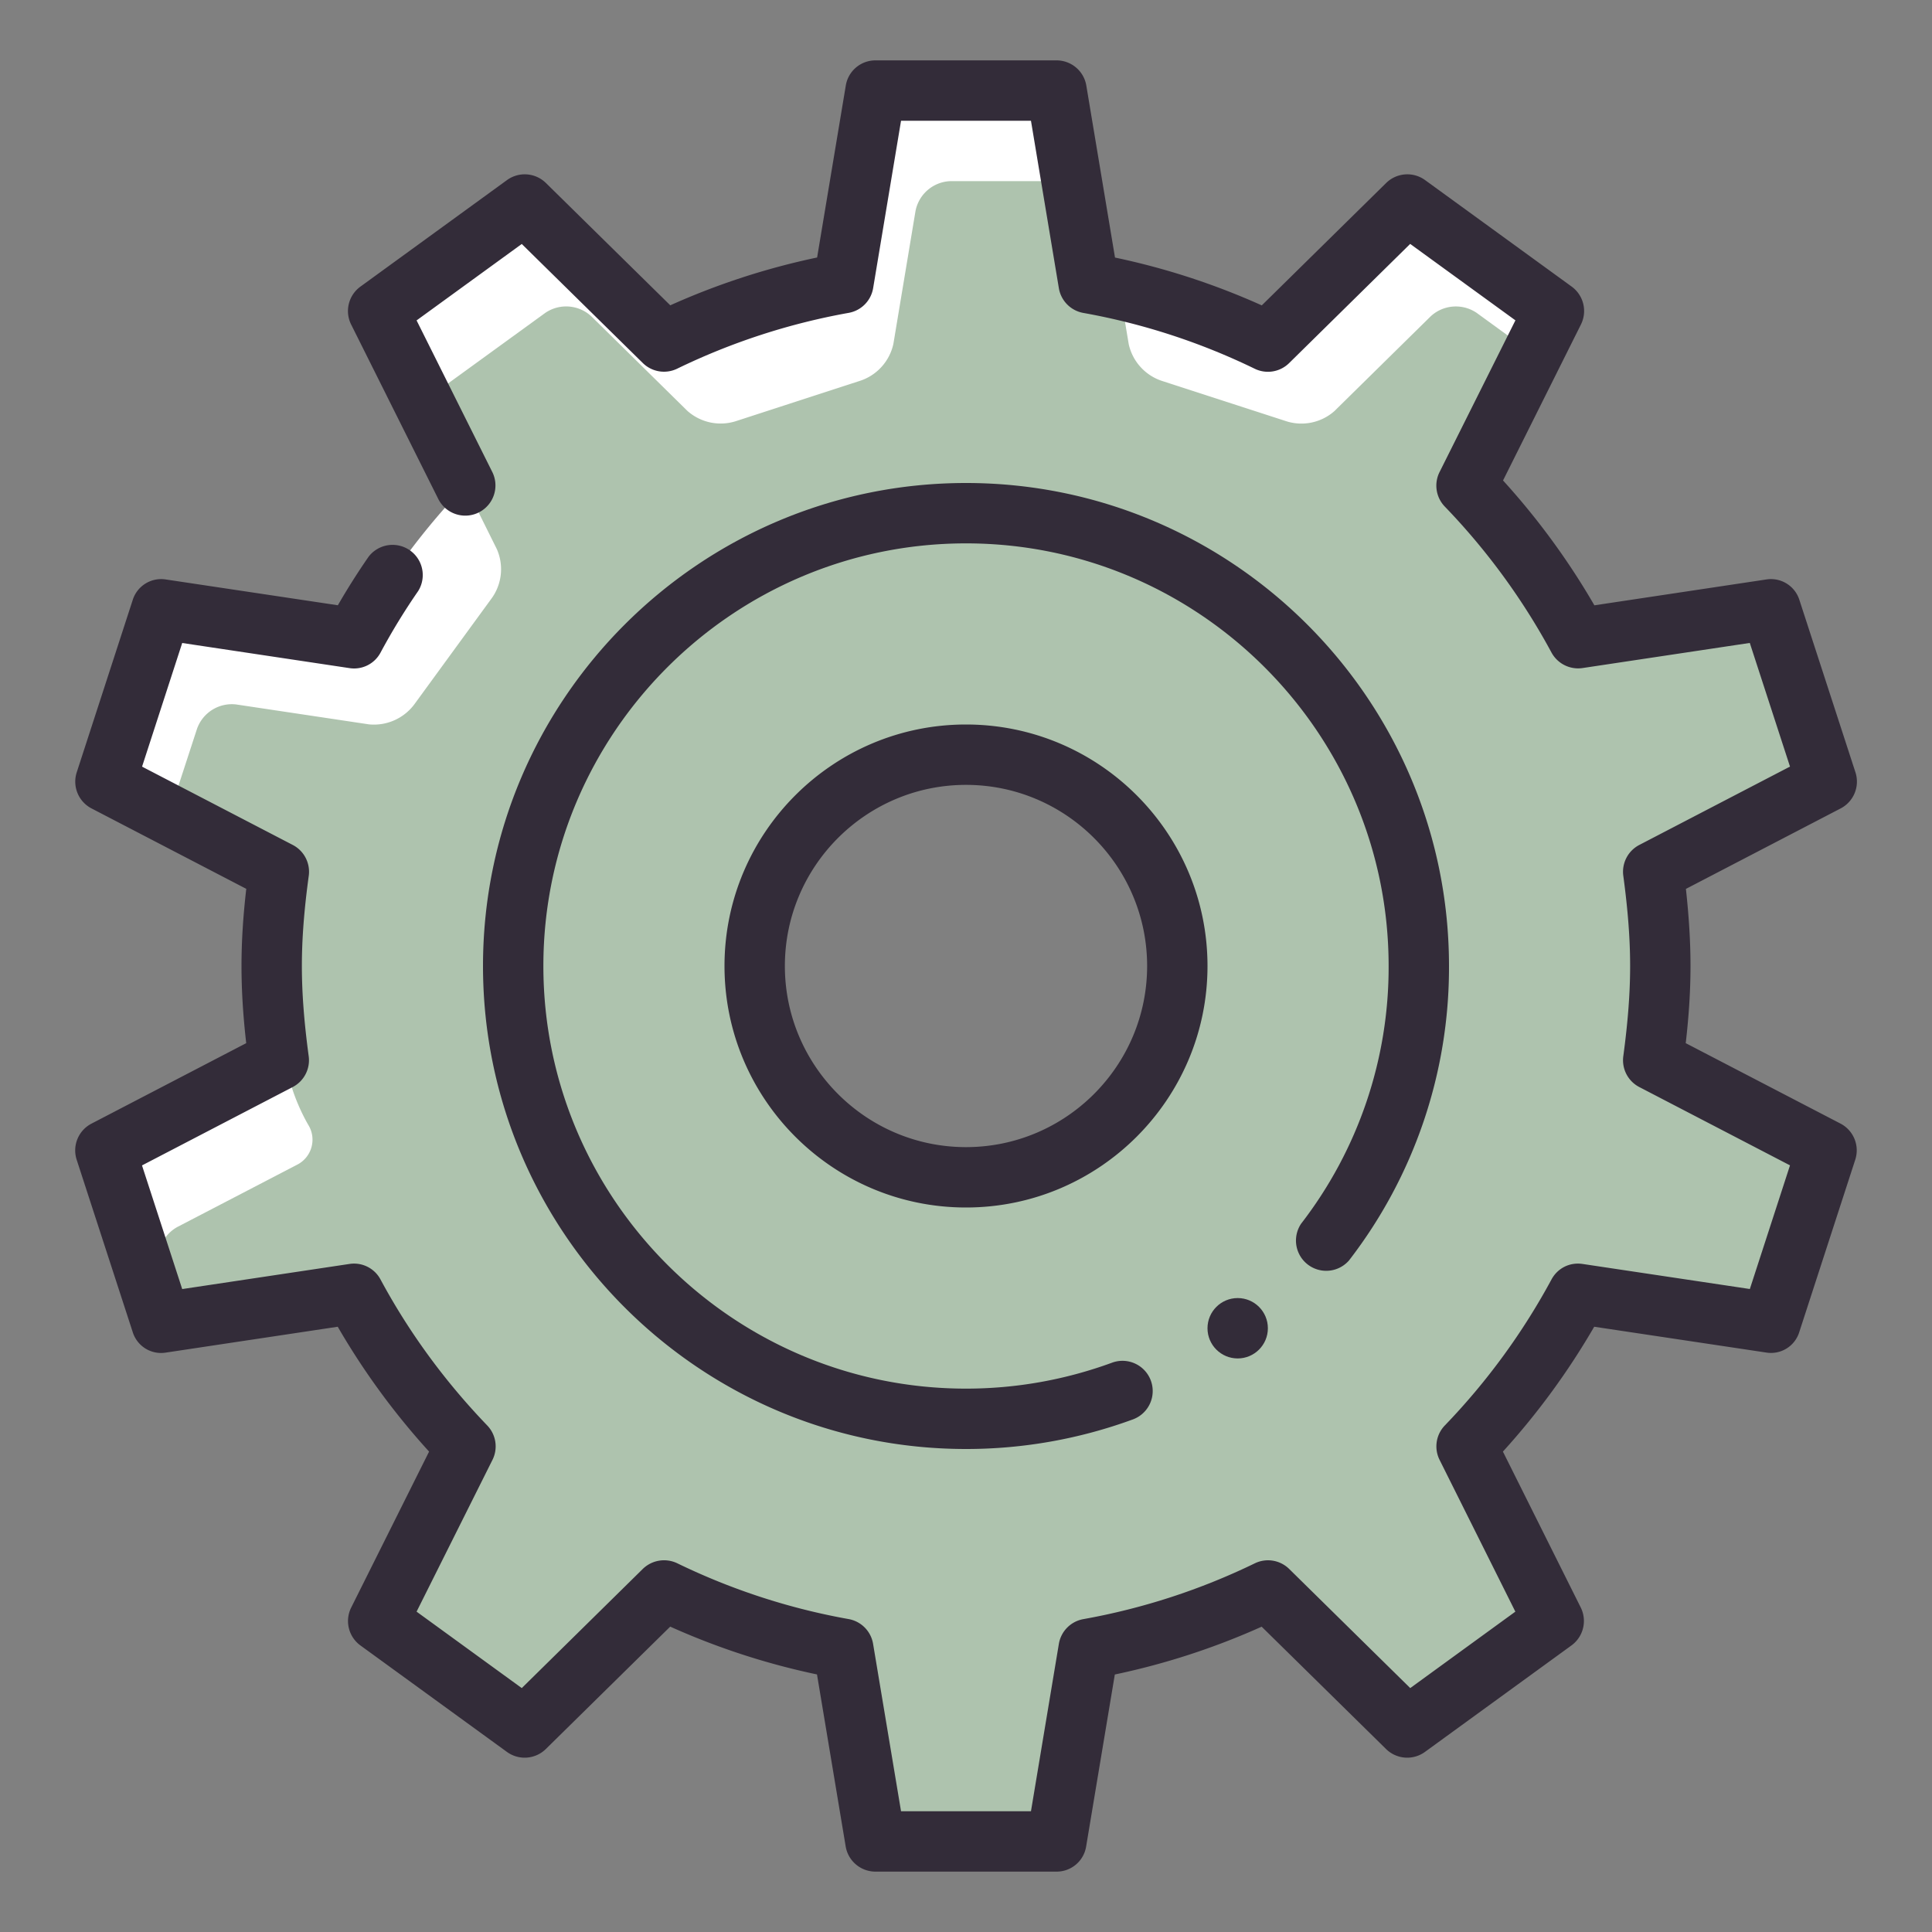 <svg viewBox="0 0 32 32" xml:space="preserve" xmlns="http://www.w3.org/2000/svg"><rect x="0" y="0" width="32" height="32" fill="#808080" stroke="none"/><path d="M27.5 16c0-.531-.049-1.05-.118-1.562l2.872-1.493-.928-2.854-3.188.479a11.483 11.483 0 0 0-1.847-2.527l1.445-2.894-2.428-1.764-2.307 2.271c-.928-.45-1.923-.78-2.971-.967L17.5 1.5h-3l-.531 3.19a11.401 11.401 0 0 0-2.972.967L8.69 3.388 6.264 5.151l1.444 2.893a11.559 11.559 0 0 0-1.846 2.527l-3.189-.479-.927 2.854 2.872 1.492C4.549 14.95 4.5 15.469 4.5 16s.049 1.05.118 1.562l-2.872 1.493.928 2.854 3.188-.479a11.483 11.483 0 0 0 1.847 2.527L6.264 26.85l2.428 1.764 2.307-2.271c.928.45 1.923.78 2.971.967l.53 3.19h3l.531-3.19a11.401 11.401 0 0 0 2.972-.967l2.307 2.27 2.427-1.764-1.444-2.893a11.559 11.559 0 0 0 1.846-2.527l3.189.479.927-2.854-2.872-1.492c.068-.512.117-1.031.117-1.562zM16 19.5c-1.932 0-3.5-1.568-3.5-3.5s1.568-3.5 3.5-3.5 3.5 1.568 3.5 3.5-1.568 3.5-3.5 3.5z" fill="#FFFFFF" class="fill-ffffff"></path><path d="M28.833 21.833a.612.612 0 0 0 .648-.401l.31-.95c.085-.262.204-.674.266-.915.061-.242-.1-.522-.355-.623l-1.011-.762c-.256-.1-.655-.28-.888-.4-.231-.121-.396-.443-.364-.717 0 0 .062-.533.062-1.064s-.062-1.064-.062-1.064a.786.786 0 0 1 .387-.728l1.985-1.032a.612.612 0 0 0 .289-.706l-.119-.365c-.085-.262-.771-2.083-1.043-2.042 0 0-2.665.607-2.813.375l-.766-.512c-.177-.21-.279-.469-.227-.574.054-.105-.039-.364-.204-.574-.165-.211-.537-.935-.414-1.181l.646-1.296a.611.611 0 0 0-.181-.741l-.521-.379a.613.613 0 0 0-.761.057l-1.594 1.569a.826.826 0 0 1-.819.162l-2.023-.656a.829.829 0 0 1-.566-.615l-.064-.384c-.045-.271-.158-.516-.252-.542-.094-.027-.385-.303-.43-.574l-.117-.704A.612.612 0 0 0 17.25 3h-1.504a.612.612 0 0 0-.582.493l-.367 2.204a.83.83 0 0 1-.566.615l-2.025.658a.83.83 0 0 1-.819-.163L9.793 5.238a.613.613 0 0 0-.761-.056L7.416 6.355a.613.613 0 0 0-.181.742l.249.5c.123.246.224.447.223.448l.223.448.3.604a.825.825 0 0 1-.099.83l-1.256 1.722a.836.836 0 0 1-.762.349l-2.201-.33a.612.612 0 0 0-.648.401l-.31.95a.614.614 0 0 0 .29.706l.931.483a.785.785 0 0 1 .387.728S4.5 15.469 4.5 16c0 .434.035.778.035.778.028.273.123.558.211.631v.091c0 .531.361 1.133.361 1.133a.465.465 0 0 1-.187.659l-1.985 1.032a.612.612 0 0 0-.289.706l.119.365a.611.611 0 0 0 .648.401l1.954-.294a.836.836 0 0 1 .762.349l1.257 1.723c.177.21.279.469.227.574-.054.105-1.35 2.701-1.35 2.701-.123.246 1.279.93 1.502 1.091l.521.379a.613.613 0 0 0 .761-.057l1.594-1.569a.826.826 0 0 1 .819-.162l2.023.656a.829.829 0 0 1 .566.615l.064.384c.045.271.158.516.252.542.094.027.385.303.43.574l.117.704a.612.612 0 0 0 .582.493H17a.612.612 0 0 0 .582-.493l.367-2.204a.83.83 0 0 1 .566-.615l2.024-.657a.83.83 0 0 1 .819.163l1.594 1.568a.613.613 0 0 0 .761.057l1.616-1.174a.611.611 0 0 0 .181-.741l-.249-.5c-.123-.246-.224-.447-.223-.448l-.223-.448-.301-.604a.825.825 0 0 1 .099-.83l1.256-1.722a.836.836 0 0 1 .762-.349l2.202.331zM16 19.5c-1.932 0-3.5-1.568-3.5-3.5s1.568-3.5 3.5-3.5 3.5 1.568 3.5 3.5-1.568 3.5-3.5 3.5z" fill="#aec3ae" class="fill-80d8ff"></path><g fill="#aec3ae" class="fill-73c2e6"><path d="M26.825 12.708a.785.785 0 0 0-.387.728s-.035.542.062 1.064c.209 1.126-.205 2.387-.205 2.387-.031.273.133.596.364.717.175.09.443.215.675.313.012-.179.166-1.705.166-1.917 0-.531-.062-1.064-.062-1.064a.786.786 0 0 1 .387-.728l1.985-1.032a.612.612 0 0 0 .289-.706l-.119-.365a.611.611 0 0 0-.648-.401l-.808.121-1.699.883zM29.701 18.943l-.733-.553c-.058.204-.123.426-.177.591l-.31.95a.611.611 0 0 1-.648.401l-2.201-.33a.836.836 0 0 0-.762.349l-1.256 1.722a.825.825 0 0 0-.099.83l.301.604.223.448c-.001.001.1.202.223.448l.249.5a.611.611 0 0 1-.181.741l-1.616 1.174a.612.612 0 0 1-.761-.057l-1.594-1.568a.83.83 0 0 0-.819-.163l-2.024.657a.829.829 0 0 0-.566.615l-.367 2.204A.614.614 0 0 1 16 29h-1.347a.769.769 0 0 1 .144.303l.117.704a.612.612 0 0 0 .582.493H17a.612.612 0 0 0 .582-.493l.367-2.204a.83.83 0 0 1 .566-.615l2.024-.657a.83.83 0 0 1 .819.163l1.594 1.568a.613.613 0 0 0 .761.057l1.616-1.174a.611.611 0 0 0 .181-.741l-.249-.5c-.123-.246-.224-.447-.223-.448l-.223-.448-.301-.604a.825.825 0 0 1 .099-.83l1.256-1.722a.836.836 0 0 1 .762-.349l2.201.33a.612.612 0 0 0 .648-.401l.31-.95c.085-.262.204-.674.266-.915.061-.243-.099-.523-.355-.624zM14.229 27.071l-.064-.384c-.045-.271-.48-.495-.747-.563l-2.956-1.094a.826.826 0 0 0-.819.162l-1.594 1.569a.573.573 0 0 1-.319.148l-.144.288a.611.611 0 0 0 .181.741l.521.379a.613.613 0 0 0 .761-.057l1.594-1.569a.826.826 0 0 1 .819-.162l2.914.969a1.196 1.196 0 0 1-.147-.427z"></path></g><path d="M17.5 31h-3a.5.5 0 0 1-.493-.418l-.475-2.848a11.89 11.89 0 0 1-2.431-.792l-2.06 2.027a.5.5 0 0 1-.645.048L5.97 27.254a.5.5 0 0 1-.153-.628l1.29-2.583a12.03 12.03 0 0 1-1.513-2.068l-2.846.428a.492.492 0 0 1-.55-.34l-.928-2.854a.5.5 0 0 1 .245-.598l2.563-1.333C4.025 16.811 4 16.397 4 16s.025-.81.079-1.278L1.516 13.39a.5.5 0 0 1-.245-.598l.927-2.854a.494.494 0 0 1 .55-.34l2.848.427c.158-.274.329-.544.509-.804a.5.5 0 0 1 .821.569 10.59 10.59 0 0 0-.623 1.019.496.496 0 0 1-.515.257l-2.77-.416-.665 2.048 2.496 1.297a.5.5 0 0 1 .265.511C5.036 15.078 5 15.553 5 16s.036.922.113 1.494a.5.5 0 0 1-.265.511l-2.496 1.298.666 2.048 2.77-.416a.497.497 0 0 1 .515.258c.468.87 1.062 1.684 1.767 2.417a.5.5 0 0 1 .087.57L6.9 26.694l1.742 1.266 2.005-1.974a.505.505 0 0 1 .569-.094c.904.439 1.859.75 2.84.925a.5.5 0 0 1 .405.41L14.924 30h2.152l.462-2.772a.5.5 0 0 1 .405-.41 10.895 10.895 0 0 0 2.842-.925.5.5 0 0 1 .568.094l2.005 1.973 1.741-1.266-1.255-2.514a.499.499 0 0 1 .087-.57 11.042 11.042 0 0 0 1.766-2.417c.1-.186.299-.29.515-.258l2.771.415.665-2.048-2.496-1.297a.5.5 0 0 1-.265-.511c.077-.572.113-1.047.113-1.494s-.036-.922-.113-1.494a.5.5 0 0 1 .265-.511l2.496-1.298-.666-2.048-2.77.416a.502.502 0 0 1-.515-.258A11.029 11.029 0 0 0 23.93 8.39a.5.5 0 0 1-.087-.57L25.1 5.306 23.357 4.04l-2.005 1.974a.5.5 0 0 1-.569.094 10.87 10.87 0 0 0-2.84-.925.5.5 0 0 1-.405-.41L17.076 2h-2.152l-.462 2.772a.5.5 0 0 1-.405.41c-.979.175-1.936.485-2.842.925a.5.5 0 0 1-.568-.094L8.642 4.041 6.9 5.307 8.155 7.82a.5.5 0 0 1-.894.448L5.816 5.375a.5.5 0 0 1 .154-.628l2.427-1.764a.5.5 0 0 1 .645.048l2.06 2.026a11.9 11.9 0 0 1 2.432-.792l.475-2.848A.497.497 0 0 1 14.5 1h3a.5.5 0 0 1 .493.418l.475 2.848c.833.175 1.648.44 2.431.792l2.06-2.027a.5.5 0 0 1 .645-.048l2.428 1.764a.5.5 0 0 1 .153.628l-1.29 2.583a12.03 12.03 0 0 1 1.513 2.068l2.846-.428a.494.494 0 0 1 .55.34l.928 2.854a.5.5 0 0 1-.245.598l-2.563 1.333c.051.466.076.88.076 1.277s-.025.81-.079 1.278l2.563 1.332a.5.5 0 0 1 .245.598l-.927 2.854a.49.49 0 0 1-.55.34l-2.847-.427a12.093 12.093 0 0 1-1.512 2.068l1.289 2.582a.501.501 0 0 1-.153.628l-2.427 1.764a.5.5 0 0 1-.645-.048l-2.06-2.026a11.9 11.9 0 0 1-2.432.792l-.475 2.848a.495.495 0 0 1-.49.417zM16 20c-2.206 0-4-1.794-4-4s1.794-4 4-4 4 1.794 4 4-1.794 4-4 4zm0-7c-1.654 0-3 1.346-3 3s1.346 3 3 3 3-1.346 3-3-1.346-3-3-3z" fill="#332c39" class="fill-455a64"></path><path d="M16 24c-4.411 0-8-3.589-8-8s3.589-8 8-8 8 3.589 8 8a7.936 7.936 0 0 1-1.657 4.878.501.501 0 0 1-.793-.609A6.945 6.945 0 0 0 23 16c0-3.859-3.141-7-7-7s-7 3.141-7 7 3.141 7 7 7c.828 0 1.642-.145 2.42-.43a.5.5 0 0 1 .344.94A8.022 8.022 0 0 1 16 24z" fill="#332c39" class="fill-455a64"></path><circle cx="20.5" cy="22" fill="#332c39" r=".5" class="fill-455a64"></circle></svg>